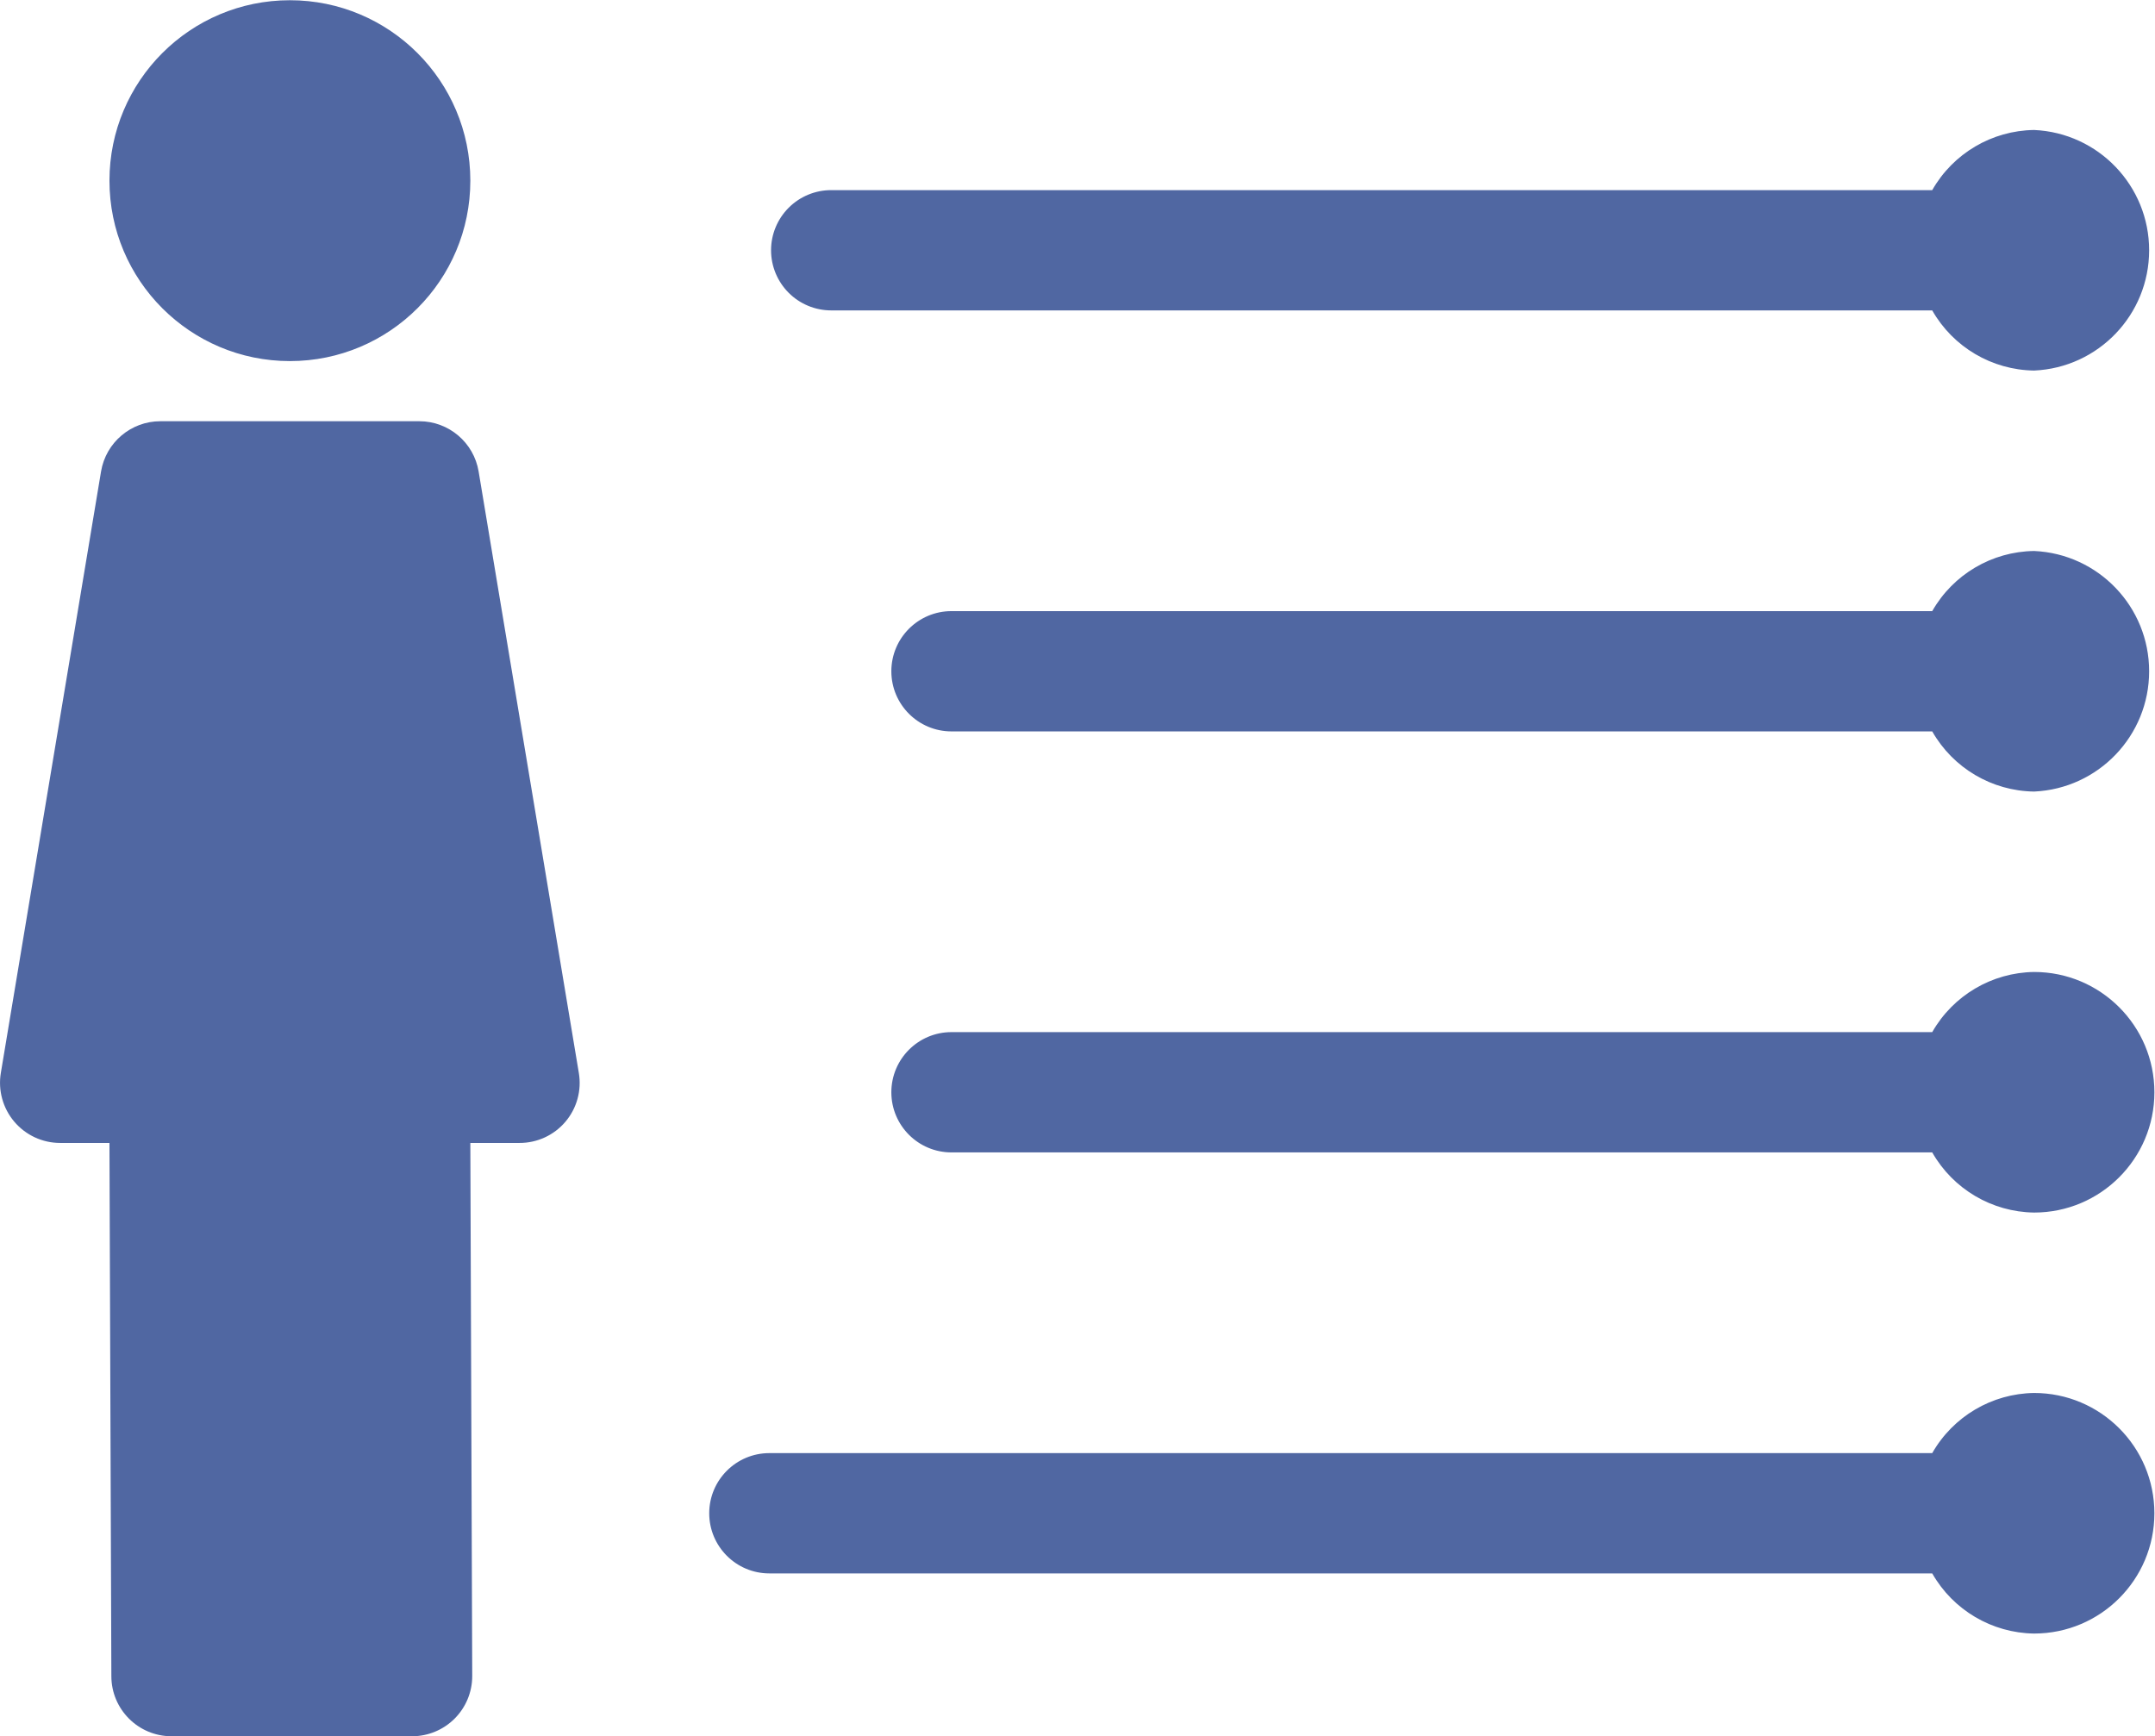 <?xml version="1.0" encoding="UTF-8"?>
<svg width="175px" height="141px" viewBox="0 0 175 141" version="1.1" xmlns="http://www.w3.org/2000/svg"
>
    <!-- Generator: Sketch 53.2 (72643) - https://sketchapp.com -->
    <title>pictorialBar</title>
    <desc>Created with Sketch.</desc>
    <g id="Page-1" stroke="none" stroke-width="1" fill="none" fill-rule="evenodd">
        <g id="pictorialBar" fill="#5067A2" fill-rule="nonzero">
            <path
                d="M165.182,113.123 C161.754,113.169 158.606,115.028 156.909,118.007 L62.478,118.007 C59.781,118.007 57.594,120.194 57.594,122.892 C57.594,125.589 59.781,127.776 62.478,127.776 L156.909,127.776 C158.606,130.755 161.754,132.614 165.182,132.66 C170.577,132.659 174.95,128.286 174.95,122.892 C174.95,117.497 170.577,113.124 165.182,113.123 L165.182,113.123 Z M165.182,78.934 C161.754,78.98 158.606,80.838 156.909,83.818 L77.267,83.818 C74.57,83.818 72.383,86.005 72.383,88.702 C72.383,91.4 74.57,93.587 77.267,93.587 L156.909,93.587 C158.606,96.566 161.754,98.425 165.182,98.471 C170.577,98.471 174.951,94.097 174.951,88.702 C174.951,83.307 170.577,78.934 165.182,78.934 L165.182,78.934 Z M165.182,44.745 C170.408,44.979 174.524,49.283 174.524,54.513 C174.524,59.744 170.408,64.048 165.182,64.282 C161.754,64.236 158.606,62.377 156.909,59.397 L77.267,59.397 C74.57,59.397 72.383,57.211 72.383,54.513 C72.383,51.816 74.57,49.629 77.267,49.629 L156.909,49.629 C158.606,46.649 161.754,44.791 165.182,44.745 Z M62.615,20.324 C62.615,19.029 63.13,17.786 64.046,16.87 C64.961,15.954 66.204,15.44 67.499,15.44 L156.909,15.44 C158.606,12.46 161.754,10.602 165.182,10.556 C170.408,10.789 174.524,15.094 174.524,20.324 C174.524,25.554 170.408,29.859 165.182,30.092 C161.754,30.046 158.606,28.188 156.909,25.208 L67.499,25.208 C66.204,25.208 64.961,24.694 64.046,23.778 C63.13,22.862 62.615,21.619 62.615,20.324 Z M23.542,29.324 C31.634,29.324 38.194,22.764 38.194,14.672 C38.194,6.579 31.634,0.019 23.542,0.019 C15.449,0.019 8.889,6.579 8.889,14.672 C8.889,22.764 15.449,29.324 23.542,29.324 Z M34.052,34.208 L13.021,34.208 C10.634,34.209 8.597,35.936 8.205,38.291 L0.068,87.133 C-0.167,88.549 0.232,89.996 1.16,91.091 C2.087,92.186 3.449,92.818 4.884,92.818 L8.889,92.818 L9.043,136.116 C9.043,138.813 11.229,141 13.927,141 L33.464,141 C34.759,141 36.001,140.485 36.917,139.569 C37.833,138.654 38.348,137.411 38.348,136.116 L38.194,92.818 L42.189,92.818 C43.626,92.821 44.99,92.19 45.918,91.094 C46.846,89.999 47.244,88.549 47.005,87.133 L38.868,38.291 C38.477,35.936 36.44,34.209 34.052,34.208 Z"
                id="Shape"></path>
        </g>
    </g>
</svg>
